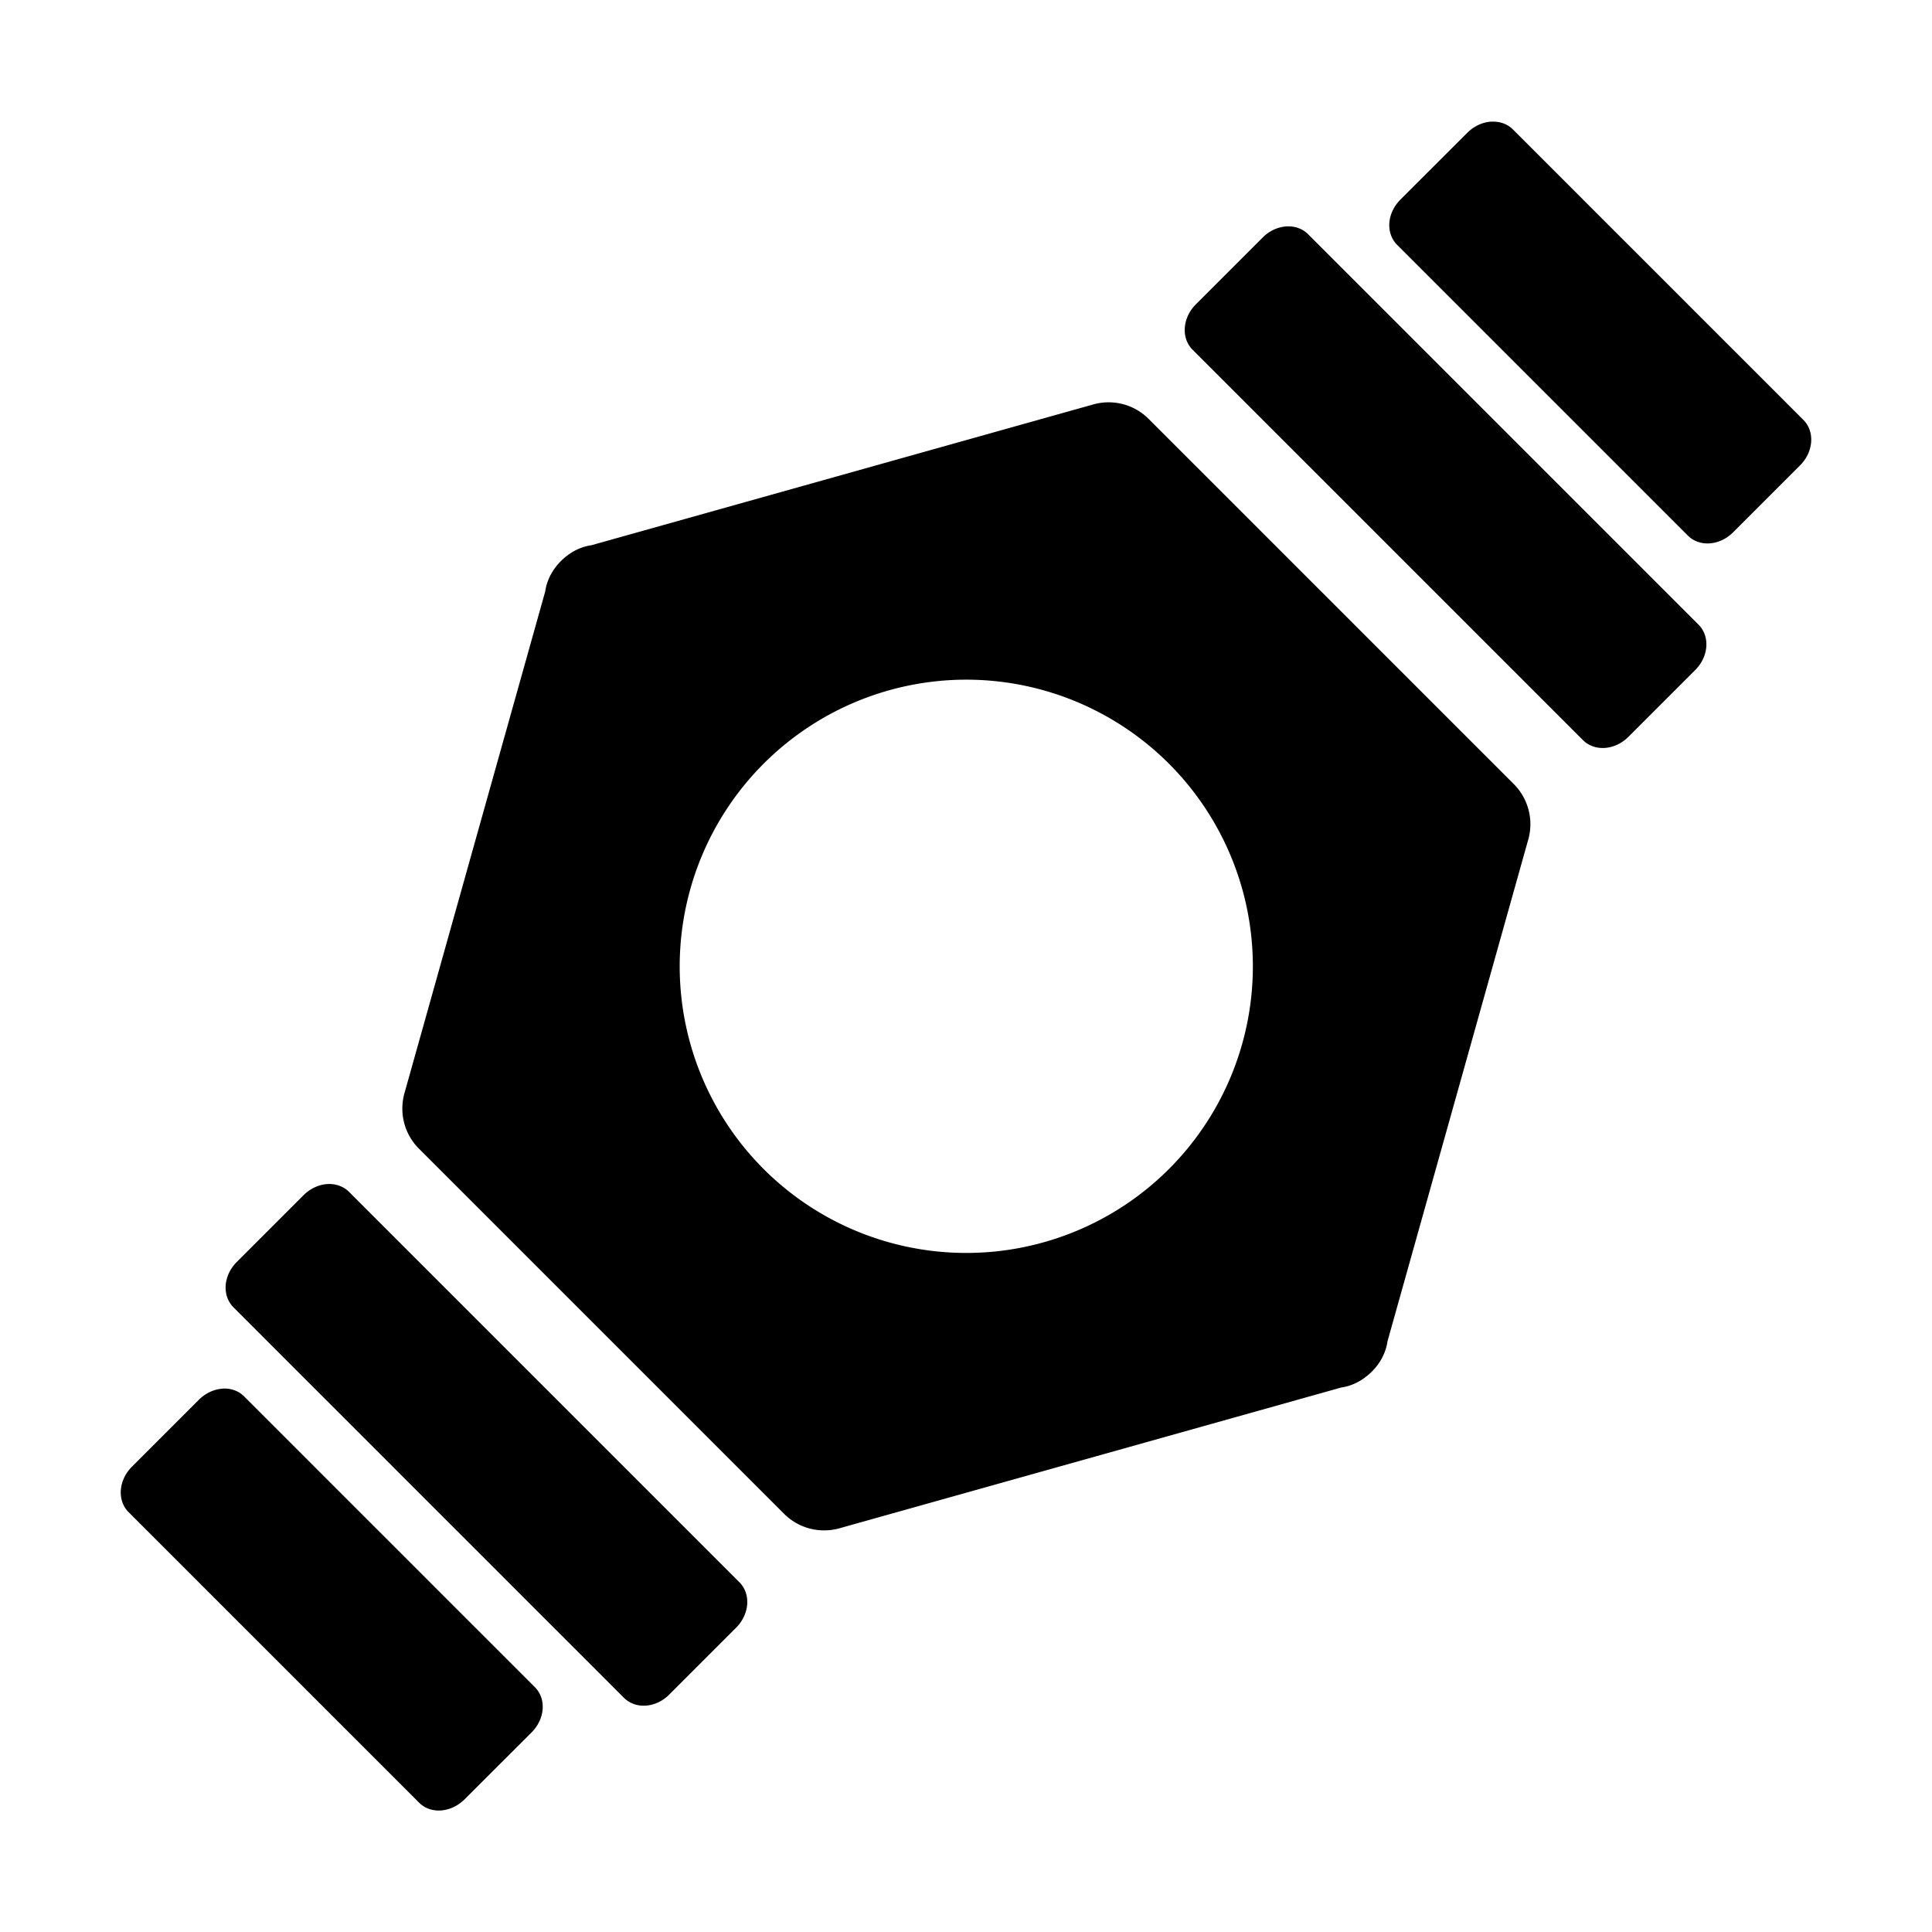 <?xml version="1.0" encoding="UTF-8"?>
<svg id="svg1" version="1.1" viewBox="0 0 24 24" xml:space="preserve" xmlns="http://www.w3.org/2000/svg"><path id="rect14" d="m18.519 1.512c0.102-0.007 0.202 0.023 0.274 0.095l3.609 3.609c0.145 0.145 0.127 0.397-0.041 0.565l-0.831 0.831c-0.168 0.168-0.418 0.186-0.563 0.041l-3.611-3.611c-0.145-0.145-0.127-0.395 0.041-0.563l0.831-0.83c0.084-0.084 0.189-0.13 0.291-0.138zm-2.541 1.301c0.102-0.007 0.2 0.025 0.272 0.097l4.849 4.849c0.145 0.145 0.128 0.395-0.039 0.563l-0.831 0.831c-0.168 0.168-0.42 0.186-0.565 0.041l-4.849-4.849c-0.145-0.145-0.127-0.397 0.041-0.565l0.831-0.831c0.084-0.084 0.189-0.129 0.291-0.136zm-2.23 2.185c0.19-0.006 0.378 0.063 0.522 0.207l4.534 4.534a0.706 0.706 0 0 1 0.175 0.71l-1.743 6.213c-0.02 0.141-0.09 0.273-0.196 0.378s-0.237 0.176-0.378 0.196l-6.213 1.743c-0.247 0.076-0.519 0.016-0.71-0.175l-4.534-4.534c-0.191-0.191-0.251-0.463-0.175-0.71l1.743-6.213c0.02-0.141 0.09-0.273 0.196-0.378 0.106-0.106 0.237-0.176 0.378-0.196l6.213-1.743c0.062-0.019 0.125-0.03 0.188-0.032zm-1.743 3.445a3.561 3.561 0 0 0-2.519 1.044 3.561 3.561 0 0 0 0 5.035 3.561 3.561 0 0 0 5.035 0 3.561 3.561 0 0 0 0-5.035 3.561 3.561 0 0 0-2.517-1.044zm-7.943 6.266c0.102-0.007 0.202 0.025 0.274 0.097l4.849 4.849c0.145 0.145 0.127 0.397-0.041 0.565l-0.831 0.831c-0.168 0.168-0.418 0.184-0.563 0.039l-4.849-4.849c-0.145-0.145-0.128-0.395 0.039-0.563l0.831-0.831c0.084-0.084 0.189-0.13 0.291-0.138zm-1.301 2.541c0.102-0.007 0.2 0.025 0.272 0.097l3.611 3.611c0.145 0.145 0.127 0.395-0.041 0.563l-0.831 0.83c-0.168 0.168-0.42 0.188-0.565 0.043l-3.609-3.609c-0.145-0.145-0.127-0.397 0.041-0.565l0.831-0.831c0.084-0.084 0.189-0.131 0.291-0.138z" stroke-width="1" style="paint-order:stroke markers fill"/></svg>
